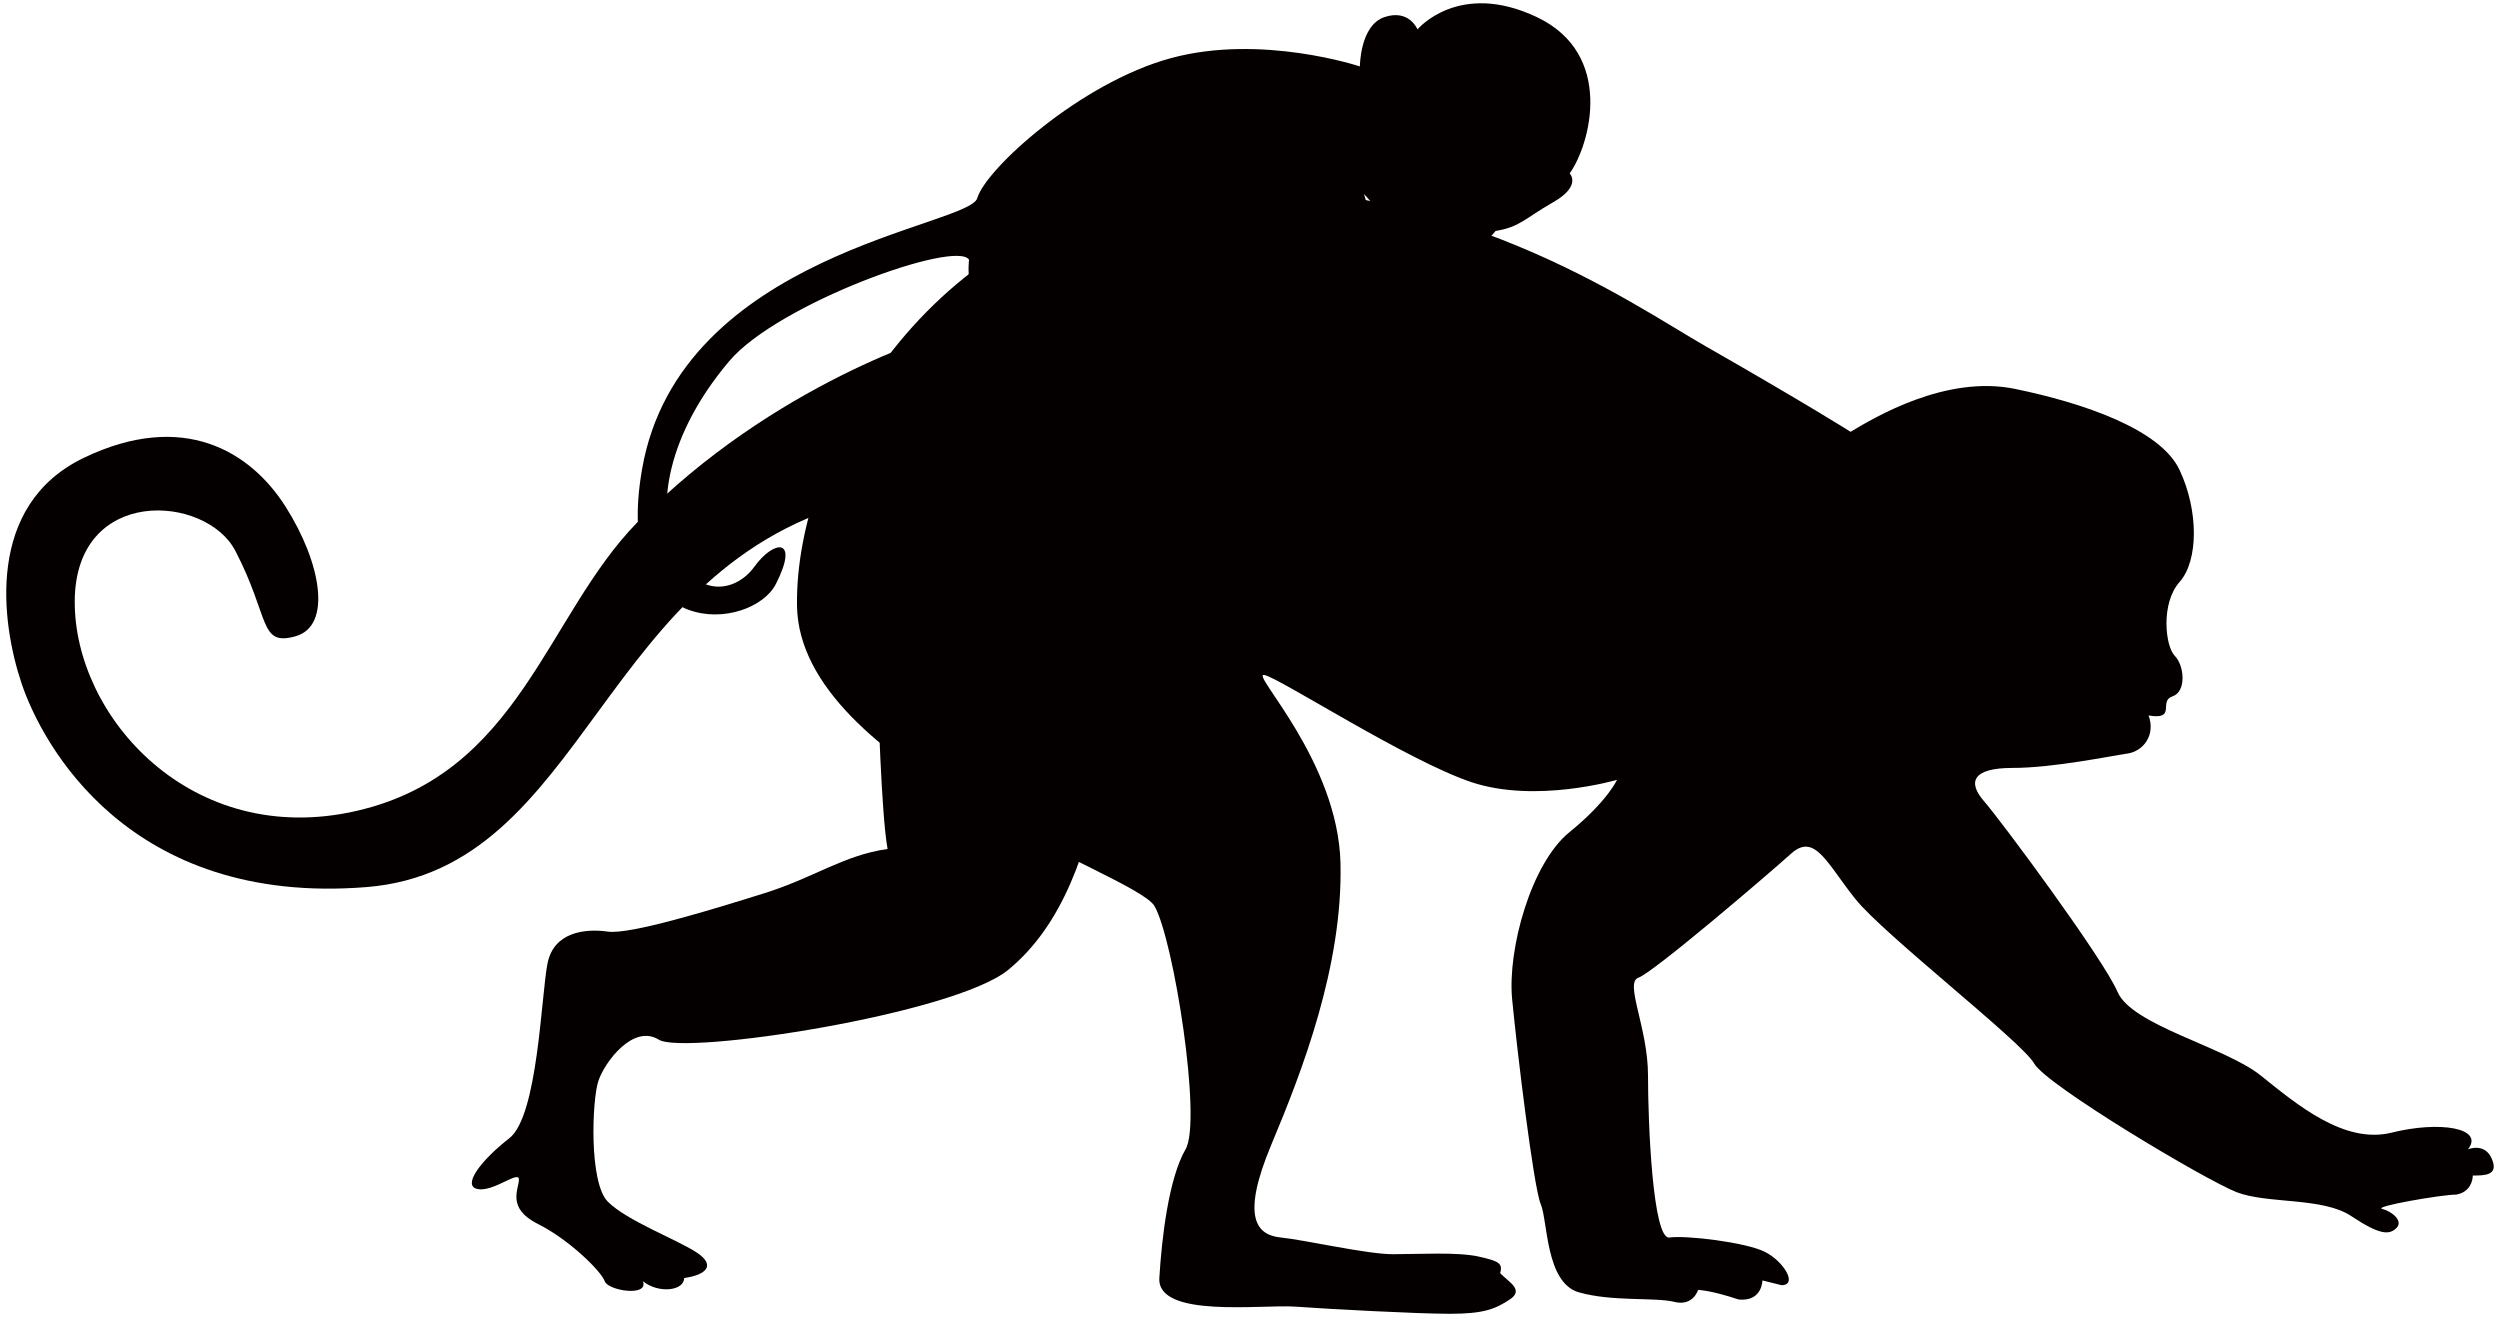 <!--?xml version="1.0" encoding="utf-8"?-->
<!-- Generator: Adobe Illustrator 22.1.0, SVG Export Plug-In . SVG Version: 6.00 Build 0)  -->
<svg version="1.1" id="_x34_" xmlns="http://www.w3.org/2000/svg" xmlns:xlink="http://www.w3.org/1999/xlink" x="0px" y="0px" viewBox="0 0 800 421.464" style="enable-background:new 0 0 800 421.464;" xml:space="preserve">
<style type="text/css">
	.st0{fill:#040000;}
</style>
<g>
	<path class="st0" d="M592.192,138.175c7.628-4.57,30.517-18.306,52.638-13.724c22.12,4.572,46.535,12.966,52.629,25.93
		c6.103,12.971,6.103,28.988,0,35.857c-6.093,6.862-4.572,20.589-1.521,23.642c3.051,3.053,3.816,11.443-0.765,12.964
		c-4.577,1.528,1.521,7.632-7.633,6.107c2.291,6.103-1.516,11.444-6.859,12.205c-5.337,0.761-23.645,4.577-36.616,4.577
		c-12.966,0-14.492,4.572-9.15,10.68c5.342,6.098,38.142,50.345,42.719,61.02c4.572,10.68,34.321,17.543,45.765,26.699
		c11.437,9.155,26.693,22.124,41.954,18.306c15.248-3.814,29.744-1.524,24.406,5.34c0,0,5.338-2.29,7.624,3.049
		c2.295,5.34-2.286,5.34-6.094,5.34c0,1.53-0.769,5.347-5.342,6.105c-4.577,0-26.706,3.814-23.646,4.58
		c3.051,0.758,6.859,3.81,4.572,6.098c-2.29,2.29-5.333,2.29-14.487-3.814c-9.159-6.099-26.701-3.814-36.62-7.622
		c-9.919-3.817-61.023-34.328-64.834-41.198c-3.813-6.863-48.057-41.188-57.206-52.634c-9.167-11.436-12.97-21.357-20.603-14.494
		c-7.624,6.872-44.244,38.142-48.817,39.665c-4.572,1.53,3.056,16.026,3.056,31.278c0,15.259,1.517,52.634,6.859,51.873
		c5.342-0.765,24.415,1.526,30.513,4.573c6.099,3.051,10.68,10.68,5.342,10.68c-6.102-1.524-6.102-1.524-6.102-1.524
		s0,6.862-7.624,6.105c-9.167-3.056-12.97-3.056-12.97-3.056s-1.526,5.34-7.633,3.812c-6.103-1.524-19.829,0-30.513-3.047
		c-10.68-3.057-9.911-22.887-12.197-28.227c-2.29-5.34-7.632-49.578-9.154-65.593c-1.53-16.021,6.099-43.481,18.304-53.403
		c12.21-9.912,15.256-16.776,15.256-16.776s-25.94,7.622-46.535,0.756c-20.594-6.861-61.778-33.556-66.36-34.321
		c-4.572-0.763,23.65,27.46,24.411,60.262c0.765,32.8-12.201,66.36-22.12,90.01c-9.919,23.644-4.581,28.984,3.047,29.749
		c7.632,0.761,27.462,5.342,35.855,5.342c8.389,0,20.595-0.769,27.458,0.757c6.867,1.526,7.632,2.29,6.867,5.34
		c3.051,3.047,7.632,5.34,3.051,8.396c-4.577,3.049-8.389,4.572-19.069,4.572c-10.675,0-38.906-1.524-49.578-2.289
		c-10.684-0.761-44.244,3.814-43.484-9.156c0.765-12.962,3.047-32.035,8.39-41.189c5.333-9.154-3.821-67.127-9.916-77.805
		c-6.103-10.68-113.655-44.24-114.42-96.112c-0.765-51.869,45.775-128.908,127.391-133.487
		c81.617-4.575,139.899,37.013,163.229,50.345C577.709,129.023,592.192,138.175,592.192,138.175z"></path>
	<path class="st0" d="M280.973,222.851c0,0,1.012,37.634,3.051,48.82c-14.232,2.033-23.39,9.155-39.661,14.232
		c-16.273,5.092-42.715,13.228-49.835,12.212c-7.122-1.022-17.292,0-19.322,10.172c-2.036,10.168-3.053,48.819-12.21,55.934
		c-9.151,7.121-15.252,15.257-10.163,16.272c5.078,1.02,13.217-6.101,13.217-3.047c0,3.047-4.074,9.147,6.103,14.236
		c10.163,5.089,20.339,15.259,21.359,18.306c1.016,3.049,14.232,5.082,12.203,0c5.089,4.069,13.219,3.055,13.219-1.016
		c7.122-1.014,10.175-4.074,4.062-8.137c-6.096-4.065-22.373-10.171-28.469-16.27c-6.101-6.105-5.085-32.549-3.049-38.654
		c2.034-6.099,11.181-18.301,19.326-13.222c8.13,5.092,94.591-8.136,111.875-22.37c17.292-14.236,25.426-37.634,30.513-65.094
		C358.268,217.765,287.089,213.699,280.973,222.851z"></path>
	<path class="st0" d="M301.317,106.905c0,0-53.644,15.512-97.381,60.256c-29.221,29.908-37.614,80.277-89.751,92.305
		c-52.892,12.201-90.485-30.105-90.267-67.131c0.218-37.018,41.992-34.125,51.382-16.084c11.166,21.422,7.51,30.641,19.261,27.358
		c11.756-3.282,8.244-23.422-3.106-41.367c-11.35-17.952-32.931-30.933-64.586-15.761C-4.798,161.656,0.421,199.273,6.867,218.59
		c6.46,19.319,34.088,71.387,110.367,65.282c71.144-5.686,74.246-103.741,159.672-124.08L301.317,106.905z"></path>
	<path class="st0" d="M310.099,83.132c-3.95-6.585-61.183,13.97-76.783,32.476c-19.747,23.403-23.578,46.822-17.052,61.21
		c6.515,14.383,18.945,13.091,25.16,4.491c6.217-8.599,14.502-9.461,6.862,5.564c-7.639,15.028-52.74,19.304-42.784-36.979
		C217.677,81.07,310.099,72.592,312.74,63.383c2.623-9.215,32.908-36.859,61.87-44.756c28.957-7.901,60.555,2.631,60.555,2.631
		s0-13.167,7.892-15.797c7.901-2.632,10.537,3.946,10.537,3.946s13.16-15.795,38.172-3.946
		c25.02,11.846,17.123,40.806,10.532,50.025c0,0,3.95,3.948-5.256,9.214c-9.228,5.264-10.532,7.892-18.442,9.208
		c-5.26,6.59-11.846,7.905-19.747,6.59c-7.896-1.317-22.371-18.429-22.371-18.429s7.896,28.959,13.16,32.901
		c5.273,3.959,21.065,9.225,26.338,13.173c5.26,3.951,10.528,10.53,5.26,13.163c-5.26,2.634-3.955,9.219-7.9,7.898
		c-3.955-1.316-1.314,6.584-7.892,3.95c-6.595-2.629-5.273-7.902-13.164-14.481c-7.905-6.58-21.066-7.9-26.334-18.431
		c-5.26-10.528-11.855-27.65-11.855-27.65s-14.471,5.273-26.326,9.221c-11.846,3.951-22.37,11.851-15.797,18.429
		c6.592,6.582,11.855,7.9,9.219,22.382c-2.627,14.474-17.115,25.007-11.855,27.646c5.273,2.634,14.491-2.639,18.433,1.316
		c1.323,5.268,1.323,5.268,1.323,5.268s5.268,0,4.602,2.624c-0.661,2.64-3.95,3.956-3.95,3.956s1.971,4.603-1.313,5.26
		c-3.294,0.663-2.633,1.32-5.926,1.32c-3.289,0-21.061-5.264-27.644-11.194c-6.587-5.917-3.955-10.528,0-17.765
		c3.946-7.246,0.648-20.402-4.612-21.725c-5.269-1.316-22.376-1.973-32.251-12.506C308.128,96.295,310.099,83.132,310.099,83.132z"></path>
</g>
</svg>
